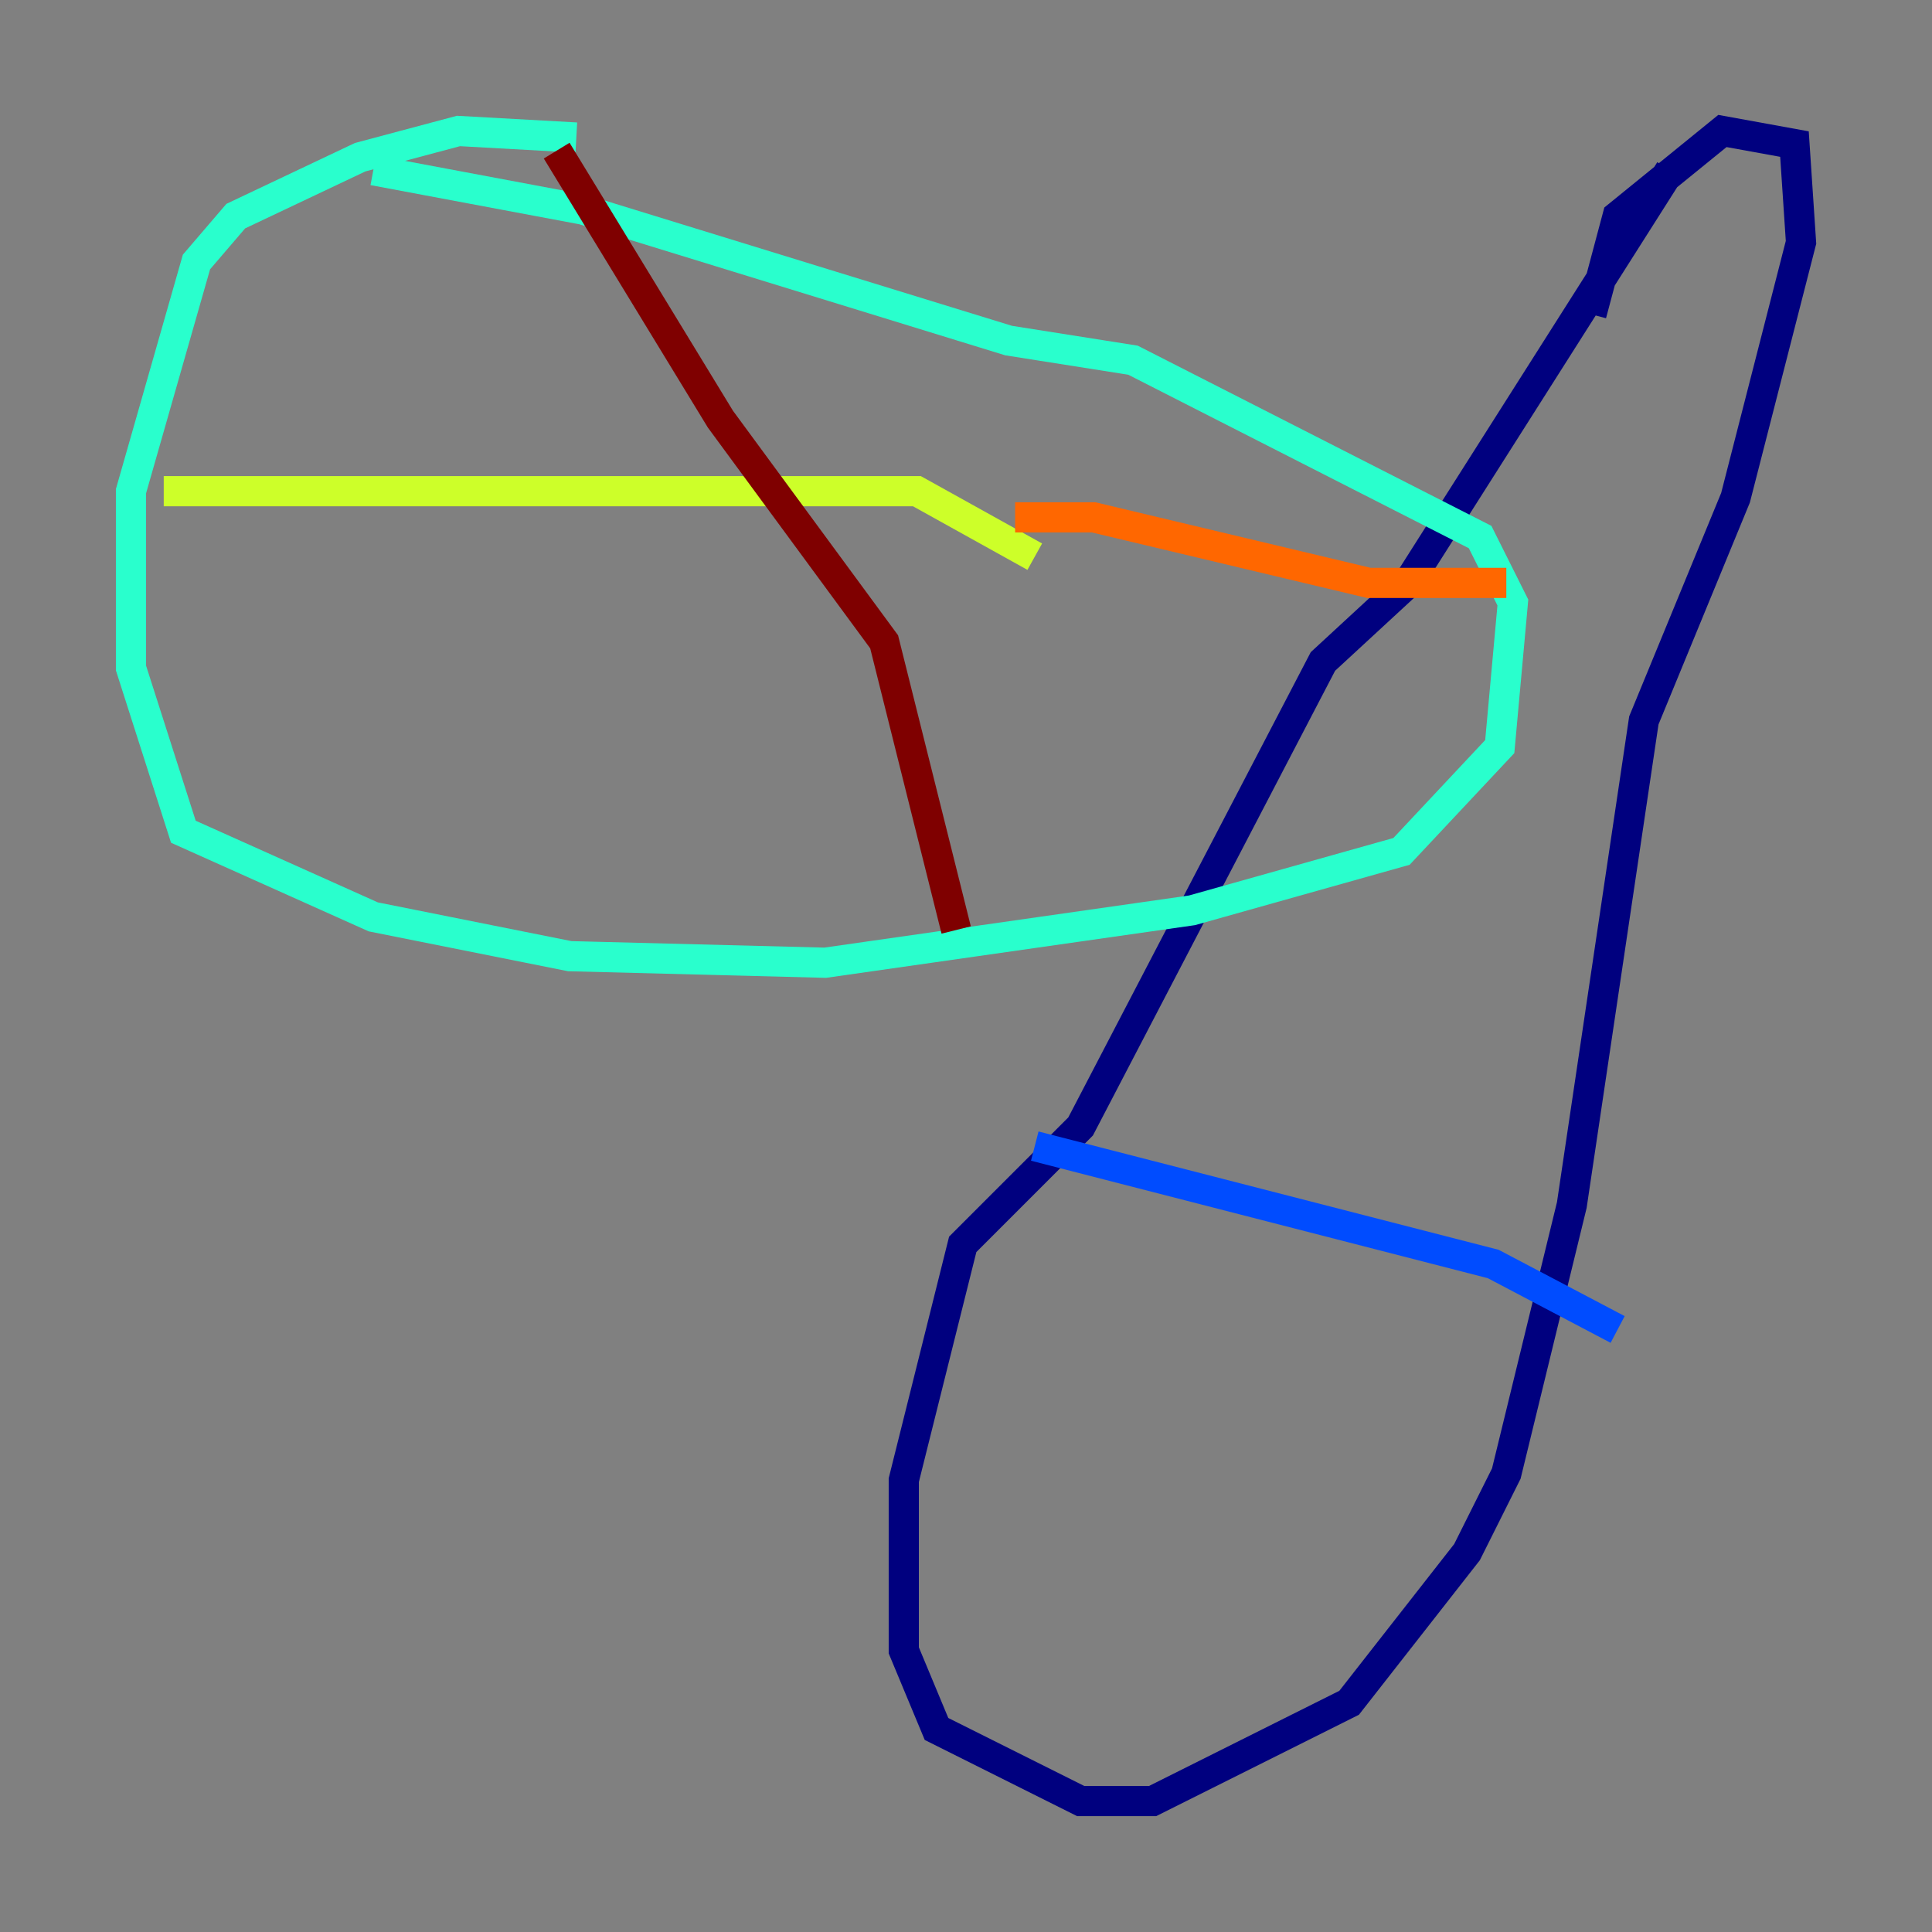 <?xml version="1.0" encoding="utf-8" ?>
<svg baseProfile="tiny" height="128" version="1.2" viewBox="0,0,128,128" width="128" xmlns="http://www.w3.org/2000/svg" xmlns:ev="http://www.w3.org/2001/xml-events" xmlns:xlink="http://www.w3.org/1999/xlink"><rect x="0" y="0" width="128" height="128" fill="#808080" stroke="none"/><defs /><polyline fill="none" points="110.644,11.281 93.288,38.617 87.647,43.824 71.593,74.63 63.783,82.441 59.878,98.061 59.878,109.342 62.047,114.549 71.593,119.322 76.366,119.322 89.383,112.814 97.193,102.834 99.797,97.627 104.136,79.837 108.909,47.729 114.983,32.976 119.322,16.054 118.888,9.546 114.115,8.678 107.173,14.319 105.437,20.827" stroke="#00007f" stroke-width="2" /><polyline fill="none" points="68.556,75.932 98.929,83.742 107.173,88.081" stroke="#004cff" stroke-width="2" /><polyline fill="none" points="38.183,9.112 30.373,8.678 23.864,10.414 15.62,14.319 13.017,17.356 8.678,32.542 8.678,44.258 12.149,55.105 24.732,60.746 37.749,63.349 54.671,63.783 78.969,60.312 92.854,56.407 99.363,49.464 100.231,39.919 98.061,35.58 75.064,23.864 66.82,22.563 38.617,13.885 24.732,11.281" stroke="#29ffcd" stroke-width="2" /><polyline fill="none" points="10.848,32.542 60.746,32.542 68.556,36.881" stroke="#cdff29" stroke-width="2" /><polyline fill="none" points="67.254,34.278 72.461,34.278 90.685,38.617 99.797,38.617" stroke="#ff6700" stroke-width="2" /><polyline fill="none" points="36.881,9.98 47.729,27.77 58.576,42.522 63.349,61.614" stroke="#7f0000" stroke-width="2" /></svg>